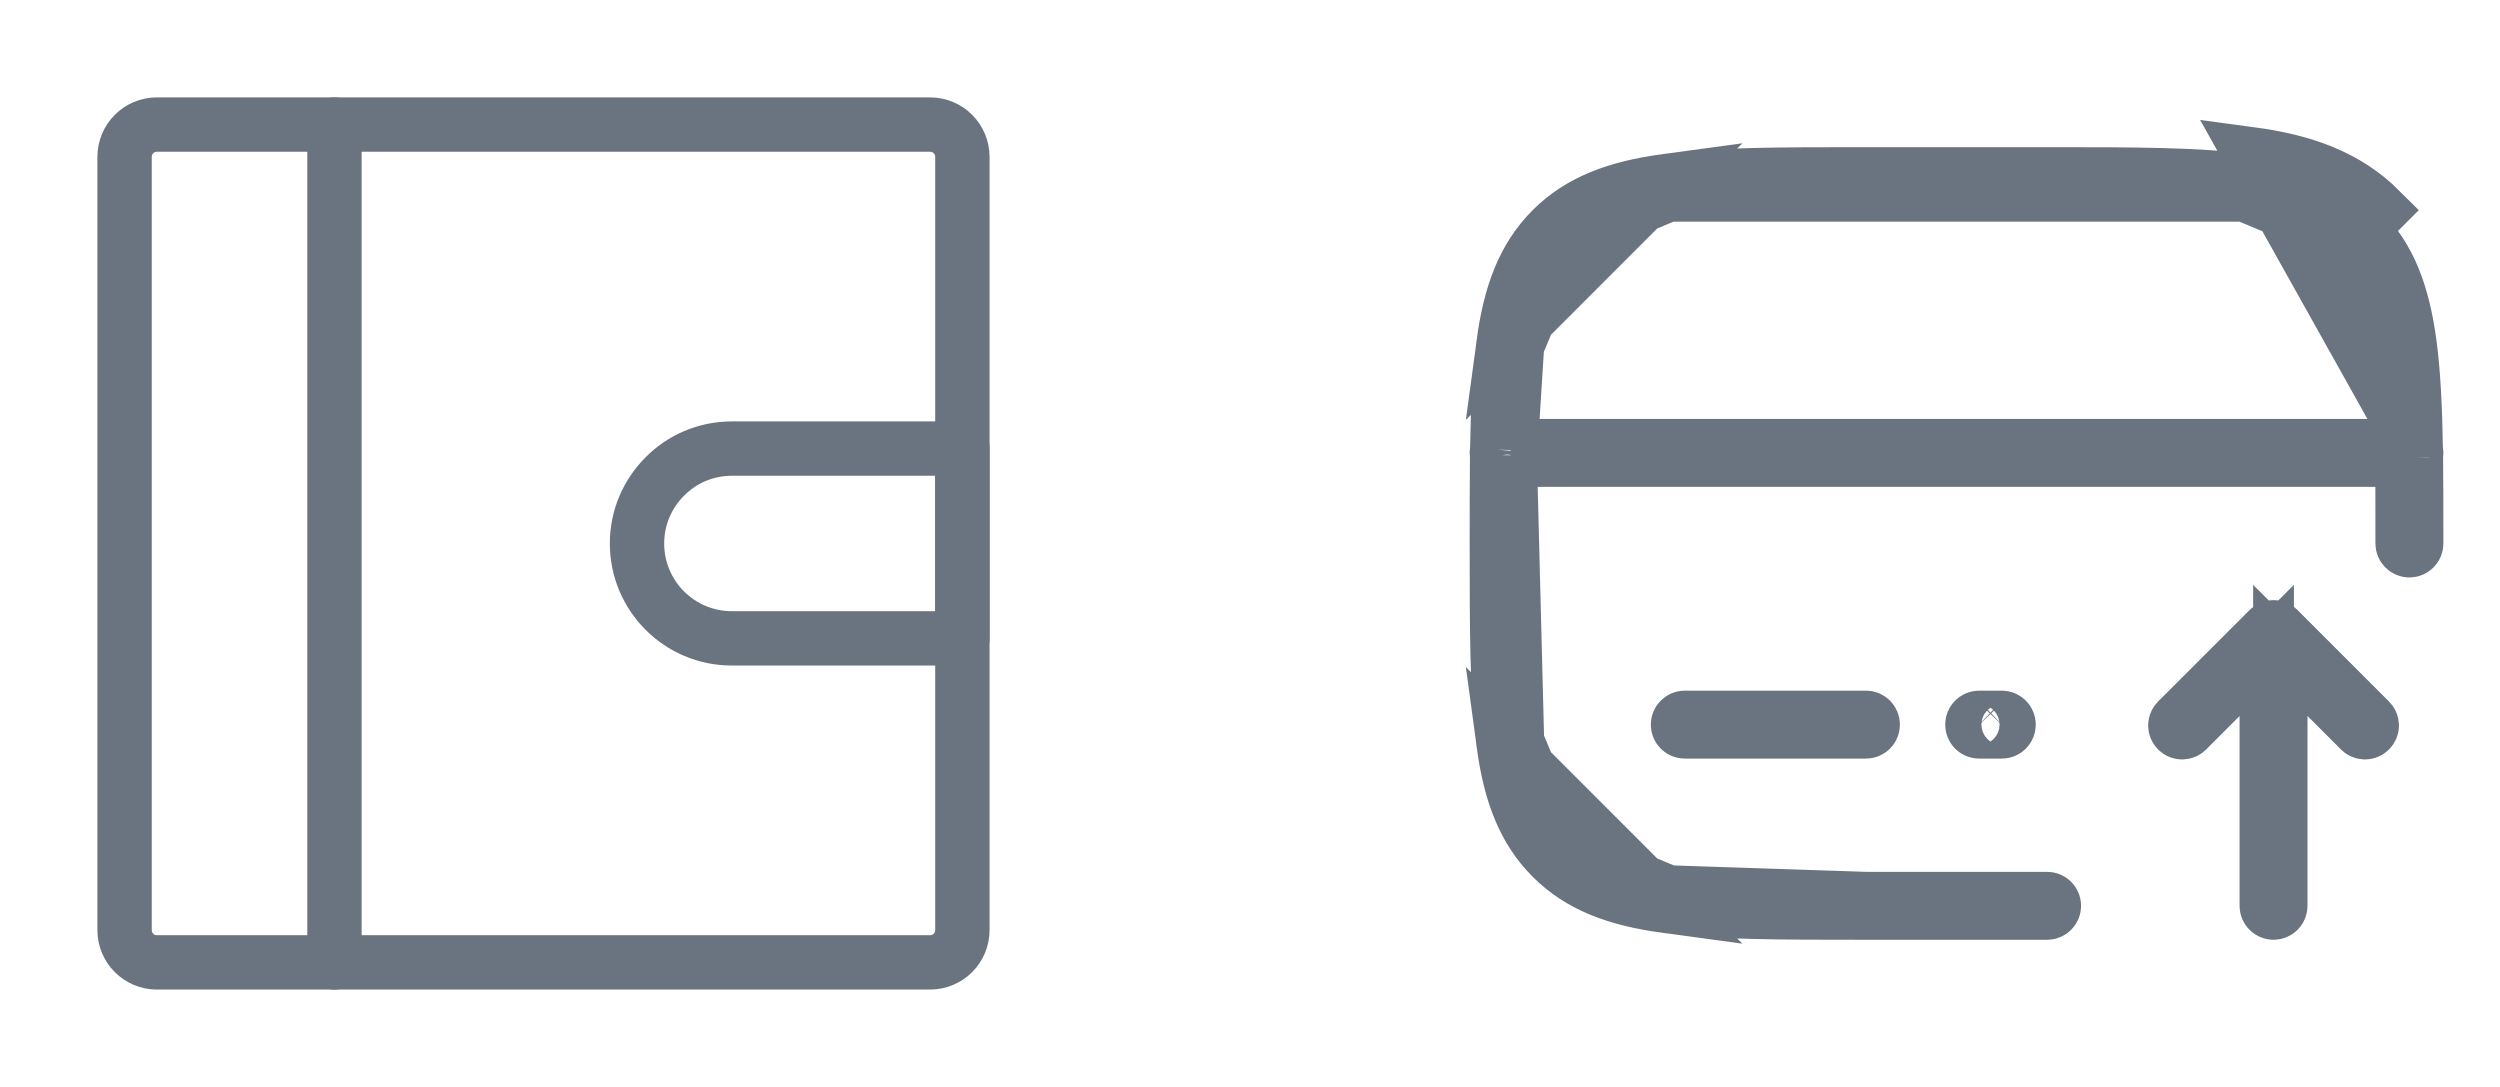 <svg width="46" height="20" viewBox="0 0 46 20" fill="none" xmlns="http://www.w3.org/2000/svg">
<path d="M44.45 8.275L44.449 8.237C44.437 7.486 44.406 6.857 44.335 6.326C44.211 5.404 43.961 4.737 43.445 4.221C43.445 4.221 43.445 4.221 43.445 4.221M44.45 8.275L41.407 2.836C42.384 2.967 43.175 3.244 43.799 3.867L43.445 4.221M44.45 8.275L44.456 8.313M44.45 8.275L44.456 8.313M43.445 4.221C42.93 3.706 42.262 3.455 41.341 3.331L43.445 4.221ZM44.456 8.313C44.459 8.326 44.459 8.339 44.457 8.352L44.452 8.389M44.456 8.313L44.452 8.389M44.452 8.389L44.453 8.426M44.452 8.389L44.453 8.426M44.453 8.426C44.458 8.894 44.458 9.401 44.458 9.953V10C44.458 10.033 44.445 10.065 44.422 10.088C44.398 10.112 44.367 10.125 44.333 10.125C44.3 10.125 44.268 10.112 44.245 10.088C44.221 10.065 44.208 10.033 44.208 10V9.999C44.208 9.628 44.208 9.28 44.207 8.956L44.204 8.458M44.453 8.426L44.204 8.458M44.204 8.458H43.707M44.204 8.458H43.707M43.707 8.458H28.293H27.796M43.707 8.458H27.796M27.796 8.458L27.793 8.956M27.796 8.458L27.793 8.956M27.793 8.956C27.792 9.28 27.792 9.628 27.792 9.999V10C27.792 11.575 27.792 12.744 27.913 13.641L27.913 13.642M27.793 8.956L27.913 13.642M27.913 13.642C28.033 14.535 28.271 15.141 28.732 15.602M27.913 13.642L28.732 15.602M27.548 8.388L27.547 8.426C27.542 8.894 27.542 9.401 27.542 9.953V10.047C27.542 11.591 27.543 12.765 27.665 13.674L27.548 8.388ZM27.548 8.388L27.543 8.35M27.548 8.388L27.543 8.35M27.543 8.35C27.541 8.337 27.541 8.324 27.543 8.311L27.549 8.274M27.543 8.35L27.549 8.274M27.549 8.274L27.55 8.237M27.549 8.274L27.55 8.237M27.55 8.237C27.563 7.487 27.594 6.857 27.665 6.326M27.55 8.237L27.665 6.326M27.796 8.208L27.814 7.691C27.831 7.194 27.86 6.753 27.913 6.359L27.796 8.208ZM27.796 8.208H28.313M27.796 8.208H28.313M28.313 8.208H43.687H44.199M28.313 8.208H44.199M44.199 8.208L44.187 7.696M44.199 8.208L44.187 7.696M44.187 7.696C44.176 7.25 44.143 6.806 44.088 6.363L44.088 6.363M44.187 7.696L44.088 6.363M44.088 6.363L44.087 6.358M44.088 6.363L44.087 6.358M44.087 6.358C43.967 5.465 43.729 4.859 43.269 4.398M44.087 6.358L43.269 4.398M30.692 3.579L30.692 3.579C31.59 3.459 32.758 3.458 34.333 3.458H37.667C39.242 3.458 40.41 3.459 41.307 3.579L30.692 3.579ZM30.692 3.579C29.798 3.699 29.192 3.937 28.732 4.398M30.692 3.579L28.732 4.398M28.732 15.602C29.192 16.063 29.799 16.3 30.693 16.421M28.732 15.602L30.693 16.421M30.693 16.421C31.59 16.541 32.758 16.542 34.333 16.542M30.693 16.421L34.333 16.542M34.333 16.542H37.667M34.333 16.542H37.667M37.667 16.542C37.7 16.542 37.732 16.555 37.755 16.578M37.667 16.542L37.755 16.578M37.755 16.578C37.779 16.602 37.792 16.633 37.792 16.667M37.755 16.578L37.792 16.667M37.792 16.667C37.792 16.7 37.779 16.732 37.755 16.755M37.792 16.667L37.755 16.755M37.755 16.755C37.732 16.778 37.7 16.792 37.667 16.792M37.755 16.755L37.667 16.792M37.667 16.792H34.287M37.667 16.792H34.287M34.287 16.792C32.742 16.792 31.568 16.791 30.659 16.669M34.287 16.792L30.659 16.669M30.659 16.669C29.738 16.544 29.07 16.294 28.555 15.779C28.04 15.263 27.789 14.595 27.665 13.674L30.659 16.669ZM27.665 6.326C27.789 5.404 28.04 4.737 28.554 4.221C29.07 3.706 29.738 3.456 30.659 3.331L27.665 6.326ZM43.269 4.398C42.808 3.937 42.202 3.699 41.307 3.579L43.269 4.398ZM28.732 4.398C28.271 4.859 28.033 5.465 27.913 6.359L28.732 4.398ZM37.713 3.208C39.258 3.208 40.432 3.209 41.341 3.331H30.659C31.569 3.209 32.742 3.208 34.287 3.208H37.713ZM43.588 13.245L43.594 13.251L43.601 13.257C43.613 13.269 43.623 13.283 43.63 13.298C43.637 13.313 43.64 13.33 43.641 13.347C43.641 13.363 43.638 13.38 43.632 13.396C43.625 13.411 43.616 13.425 43.604 13.437C43.592 13.449 43.578 13.459 43.562 13.465C43.547 13.471 43.53 13.474 43.513 13.474C43.497 13.473 43.48 13.47 43.465 13.463C43.449 13.456 43.436 13.446 43.424 13.434L43.418 13.428L43.412 13.421L42.812 12.821L41.958 11.968V13.175V16.667C41.958 16.7 41.945 16.732 41.922 16.755C41.898 16.778 41.867 16.792 41.833 16.792C41.8 16.792 41.768 16.778 41.745 16.755C41.721 16.732 41.708 16.7 41.708 16.667V13.175V11.968L40.855 12.821L40.255 13.421L40.249 13.428L40.242 13.434C40.231 13.446 40.217 13.456 40.202 13.463C40.187 13.47 40.17 13.473 40.153 13.474C40.136 13.474 40.12 13.471 40.104 13.465C40.089 13.459 40.075 13.449 40.063 13.437C40.051 13.425 40.041 13.411 40.035 13.396C40.029 13.38 40.026 13.363 40.026 13.347C40.026 13.33 40.03 13.313 40.037 13.298C40.044 13.283 40.054 13.269 40.066 13.257L40.072 13.251L40.079 13.245L41.745 11.579C41.768 11.555 41.8 11.542 41.833 11.542C41.867 11.542 41.898 11.555 41.922 11.579L43.588 13.245ZM30.875 13.333C30.875 13.3 30.888 13.268 30.912 13.245C30.935 13.221 30.967 13.208 31 13.208H34.333C34.367 13.208 34.398 13.221 34.422 13.245C34.445 13.268 34.458 13.3 34.458 13.333C34.458 13.366 34.445 13.398 34.422 13.422C34.398 13.445 34.367 13.458 34.333 13.458H31C30.967 13.458 30.935 13.445 30.912 13.422C30.888 13.398 30.875 13.366 30.875 13.333ZM36.292 13.333C36.292 13.3 36.305 13.268 36.328 13.245C36.352 13.221 36.383 13.208 36.417 13.208H36.833C36.867 13.208 36.898 13.221 36.922 13.245C36.945 13.268 36.958 13.3 36.958 13.333C36.958 13.366 36.945 13.398 36.922 13.422C36.898 13.445 36.867 13.458 36.833 13.458H36.417C36.383 13.458 36.352 13.445 36.328 13.422C36.305 13.398 36.292 13.366 36.292 13.333Z" stroke="#6A7380"/>
<path d="M6.154 17.708V2.292M17.708 8.254V11.746H13.467C12.5 11.746 11.721 10.963 11.721 10C11.721 9.517 11.917 9.083 12.233 8.767C12.546 8.45 12.983 8.254 13.467 8.254H17.708Z" stroke="#6A7380" stroke-linecap="round" stroke-linejoin="round"/>
<path d="M17.708 2.888V17.113C17.708 17.442 17.442 17.708 17.113 17.708H2.887C2.558 17.708 2.292 17.442 2.292 17.113V2.888C2.292 2.558 2.558 2.292 2.887 2.292H17.113C17.442 2.292 17.708 2.558 17.708 2.888Z" stroke="#6A7380" stroke-linecap="round" stroke-linejoin="round"/>
</svg>
